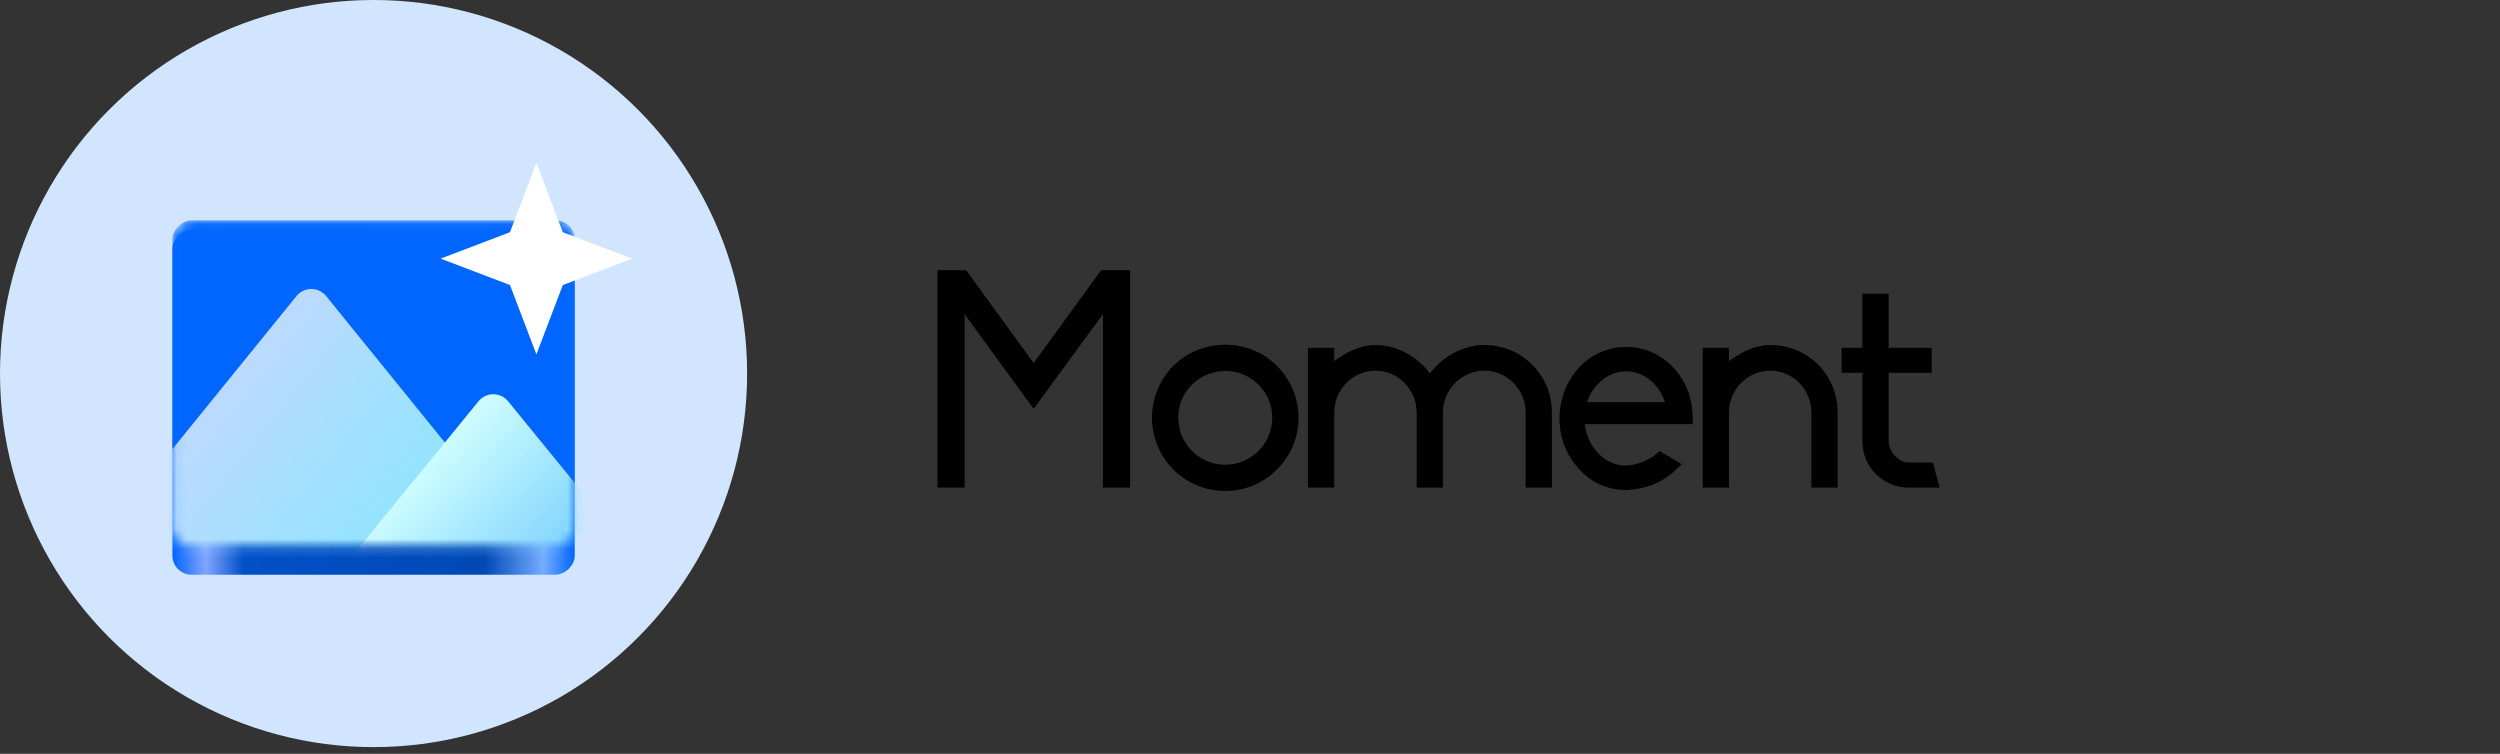 <svg width="262" height="79" viewBox="0 0 262 79" fill="none" xmlns="http://www.w3.org/2000/svg">
<rect x="0" y="0" width="262" height="79" fill="#333333" stroke="none"/>
<circle cx="39.149" cy="39.149" r="39.149" fill="#D1E6FE"/>
<rect x="60.23" y="24.092" width="36.138" height="42.161" rx="2" transform="rotate(90 60.23 24.092)" fill="url(#paint0_linear_1_123)"/>
<mask id="mask0_1_123" style="mask-type:alpha" maskUnits="userSpaceOnUse" x="18" y="23" width="43" height="35">
<rect x="60.23" y="23.088" width="34.13" height="42.161" rx="2" transform="rotate(90 60.23 23.088)" fill="#172073"/>
</mask>
<g mask="url(#mask0_1_123)">
<rect x="60.23" y="23.088" width="34.13" height="42.161" rx="2" transform="rotate(90 60.23 23.088)" fill="#0066FF"/>
<path d="M31.071 31.026C31.872 30.039 33.377 30.039 34.178 31.026L55.626 57.472C56.687 58.779 55.756 60.732 54.073 60.732H11.176C9.493 60.732 8.562 58.779 9.623 57.472L31.071 31.026Z" fill="url(#paint1_linear_1_123)"/>
<path d="M50.148 42.051C50.948 41.071 52.446 41.071 53.247 42.051L66.854 58.722C67.92 60.028 66.991 61.987 65.305 61.987H38.09C36.404 61.987 35.474 60.028 36.541 58.722L50.148 42.051Z" fill="url(#paint2_linear_1_123)"/>
</g>
<path d="M118.436 51.103H115.588V32.928L108.324 42.847L101.092 32.928V51.103H98.244V28.32H101.252L108.324 38.047L115.396 28.32H118.436V51.103ZM133.814 38.336C135.286 39.807 136.086 41.727 136.086 43.776C136.086 45.824 135.286 47.743 133.814 49.215C132.374 50.656 130.454 51.456 128.406 51.456C126.358 51.456 124.438 50.656 122.966 49.215C121.526 47.743 120.726 45.824 120.726 43.776C120.726 41.727 121.526 39.807 122.966 38.336C124.438 36.895 126.358 36.127 128.406 36.127C130.454 36.127 132.374 36.895 133.814 38.336ZM128.406 48.703C131.126 48.703 133.334 46.495 133.334 43.776C133.334 41.056 131.126 38.88 128.406 38.88C125.686 38.88 123.478 41.056 123.478 43.776C123.478 46.495 125.686 48.703 128.406 48.703ZM160.562 38.208C161.906 39.551 162.642 41.312 162.642 43.231V51.103H159.89V43.231C159.89 40.831 157.938 38.847 155.57 38.847C153.17 38.847 151.218 40.831 151.218 43.231V51.103H148.466V43.231C148.466 40.831 146.546 38.847 144.146 38.847C141.778 38.847 139.826 40.831 139.826 43.231V51.103H137.074V36.447H139.826V37.855C141.074 36.895 142.578 36.16 144.146 36.16C146.034 36.16 147.826 36.992 149.17 38.336C149.426 38.592 149.65 38.847 149.842 39.136C150.066 38.847 150.29 38.592 150.546 38.336C151.89 36.992 153.682 36.16 155.57 36.16C157.458 36.16 159.218 36.864 160.562 38.208ZM177.224 42.111C177.448 43.423 177.416 44.16 177.384 44.447H166.088V44.511C166.408 46.944 168.232 48.767 170.344 48.8C171.656 48.736 173 48.191 173.928 47.264L176.232 48.639C175.656 49.279 175.016 49.824 174.28 50.272C173.16 50.944 171.784 51.295 170.408 51.359C168.488 51.359 166.728 50.559 165.448 49.12C164.296 47.871 163.592 46.272 163.464 44.511C163.432 44.288 163.432 44.063 163.432 43.84C163.432 43.264 163.496 42.688 163.624 42.111C163.912 40.767 164.552 39.551 165.448 38.559C166.728 37.151 168.52 36.352 170.408 36.352C172.328 36.352 174.088 37.151 175.4 38.559C176.296 39.551 176.968 40.767 177.224 42.111ZM166.312 42.144H174.504L174.472 42.08C173.832 40.191 172.2 38.911 170.408 38.911C168.648 38.911 167.016 40.191 166.344 42.08L166.312 42.144ZM190.537 38.208C191.849 39.551 192.585 41.312 192.585 43.231V51.103H189.833V43.231C189.833 40.831 187.913 38.847 185.513 38.847C183.145 38.847 181.193 40.831 181.193 43.231V51.103H178.441V36.447H181.193V37.855C182.441 36.895 183.945 36.16 185.513 36.16C187.401 36.16 189.193 36.864 190.537 38.208ZM200.042 51.103C197.354 51.103 195.178 48.959 195.178 46.239V39.072H193.002V36.447H195.178V30.784H197.93V36.447H202.442V39.072H197.93V46.175C197.93 47.359 198.954 48.48 200.106 48.48H202.57L203.274 51.103H200.042Z" fill="black"/>
<path d="M56.215 17.065L58.983 24.335L66.253 27.104L58.983 29.872L56.215 37.142L53.446 29.872L46.176 27.104L53.446 24.335L56.215 17.065Z" fill="white"/>
<defs>
<linearGradient id="paint0_linear_1_123" x1="78.299" y1="24.092" x2="78.299" y2="66.253" gradientUnits="userSpaceOnUse">
<stop stop-color="#0066FF"/>
<stop offset="0.078" stop-color="#75ACFF"/>
<stop offset="0.224" stop-color="#0049B6"/>
<stop offset="0.823" stop-color="#0050C8"/>
<stop offset="0.917" stop-color="#81A4FF"/>
<stop offset="1" stop-color="#0066FF"/>
</linearGradient>
<linearGradient id="paint1_linear_1_123" x1="12.548" y1="23.59" x2="52.701" y2="55.713" gradientUnits="userSpaceOnUse">
<stop stop-color="#DED2FF"/>
<stop offset="1" stop-color="#81E8FF"/>
</linearGradient>
<linearGradient id="paint2_linear_1_123" x1="45.172" y1="44.169" x2="61.736" y2="59.728" gradientUnits="userSpaceOnUse">
<stop offset="0.062" stop-color="#D2FFFF"/>
<stop offset="1" stop-color="#71CCFF"/>
</linearGradient>
</defs>
</svg>

